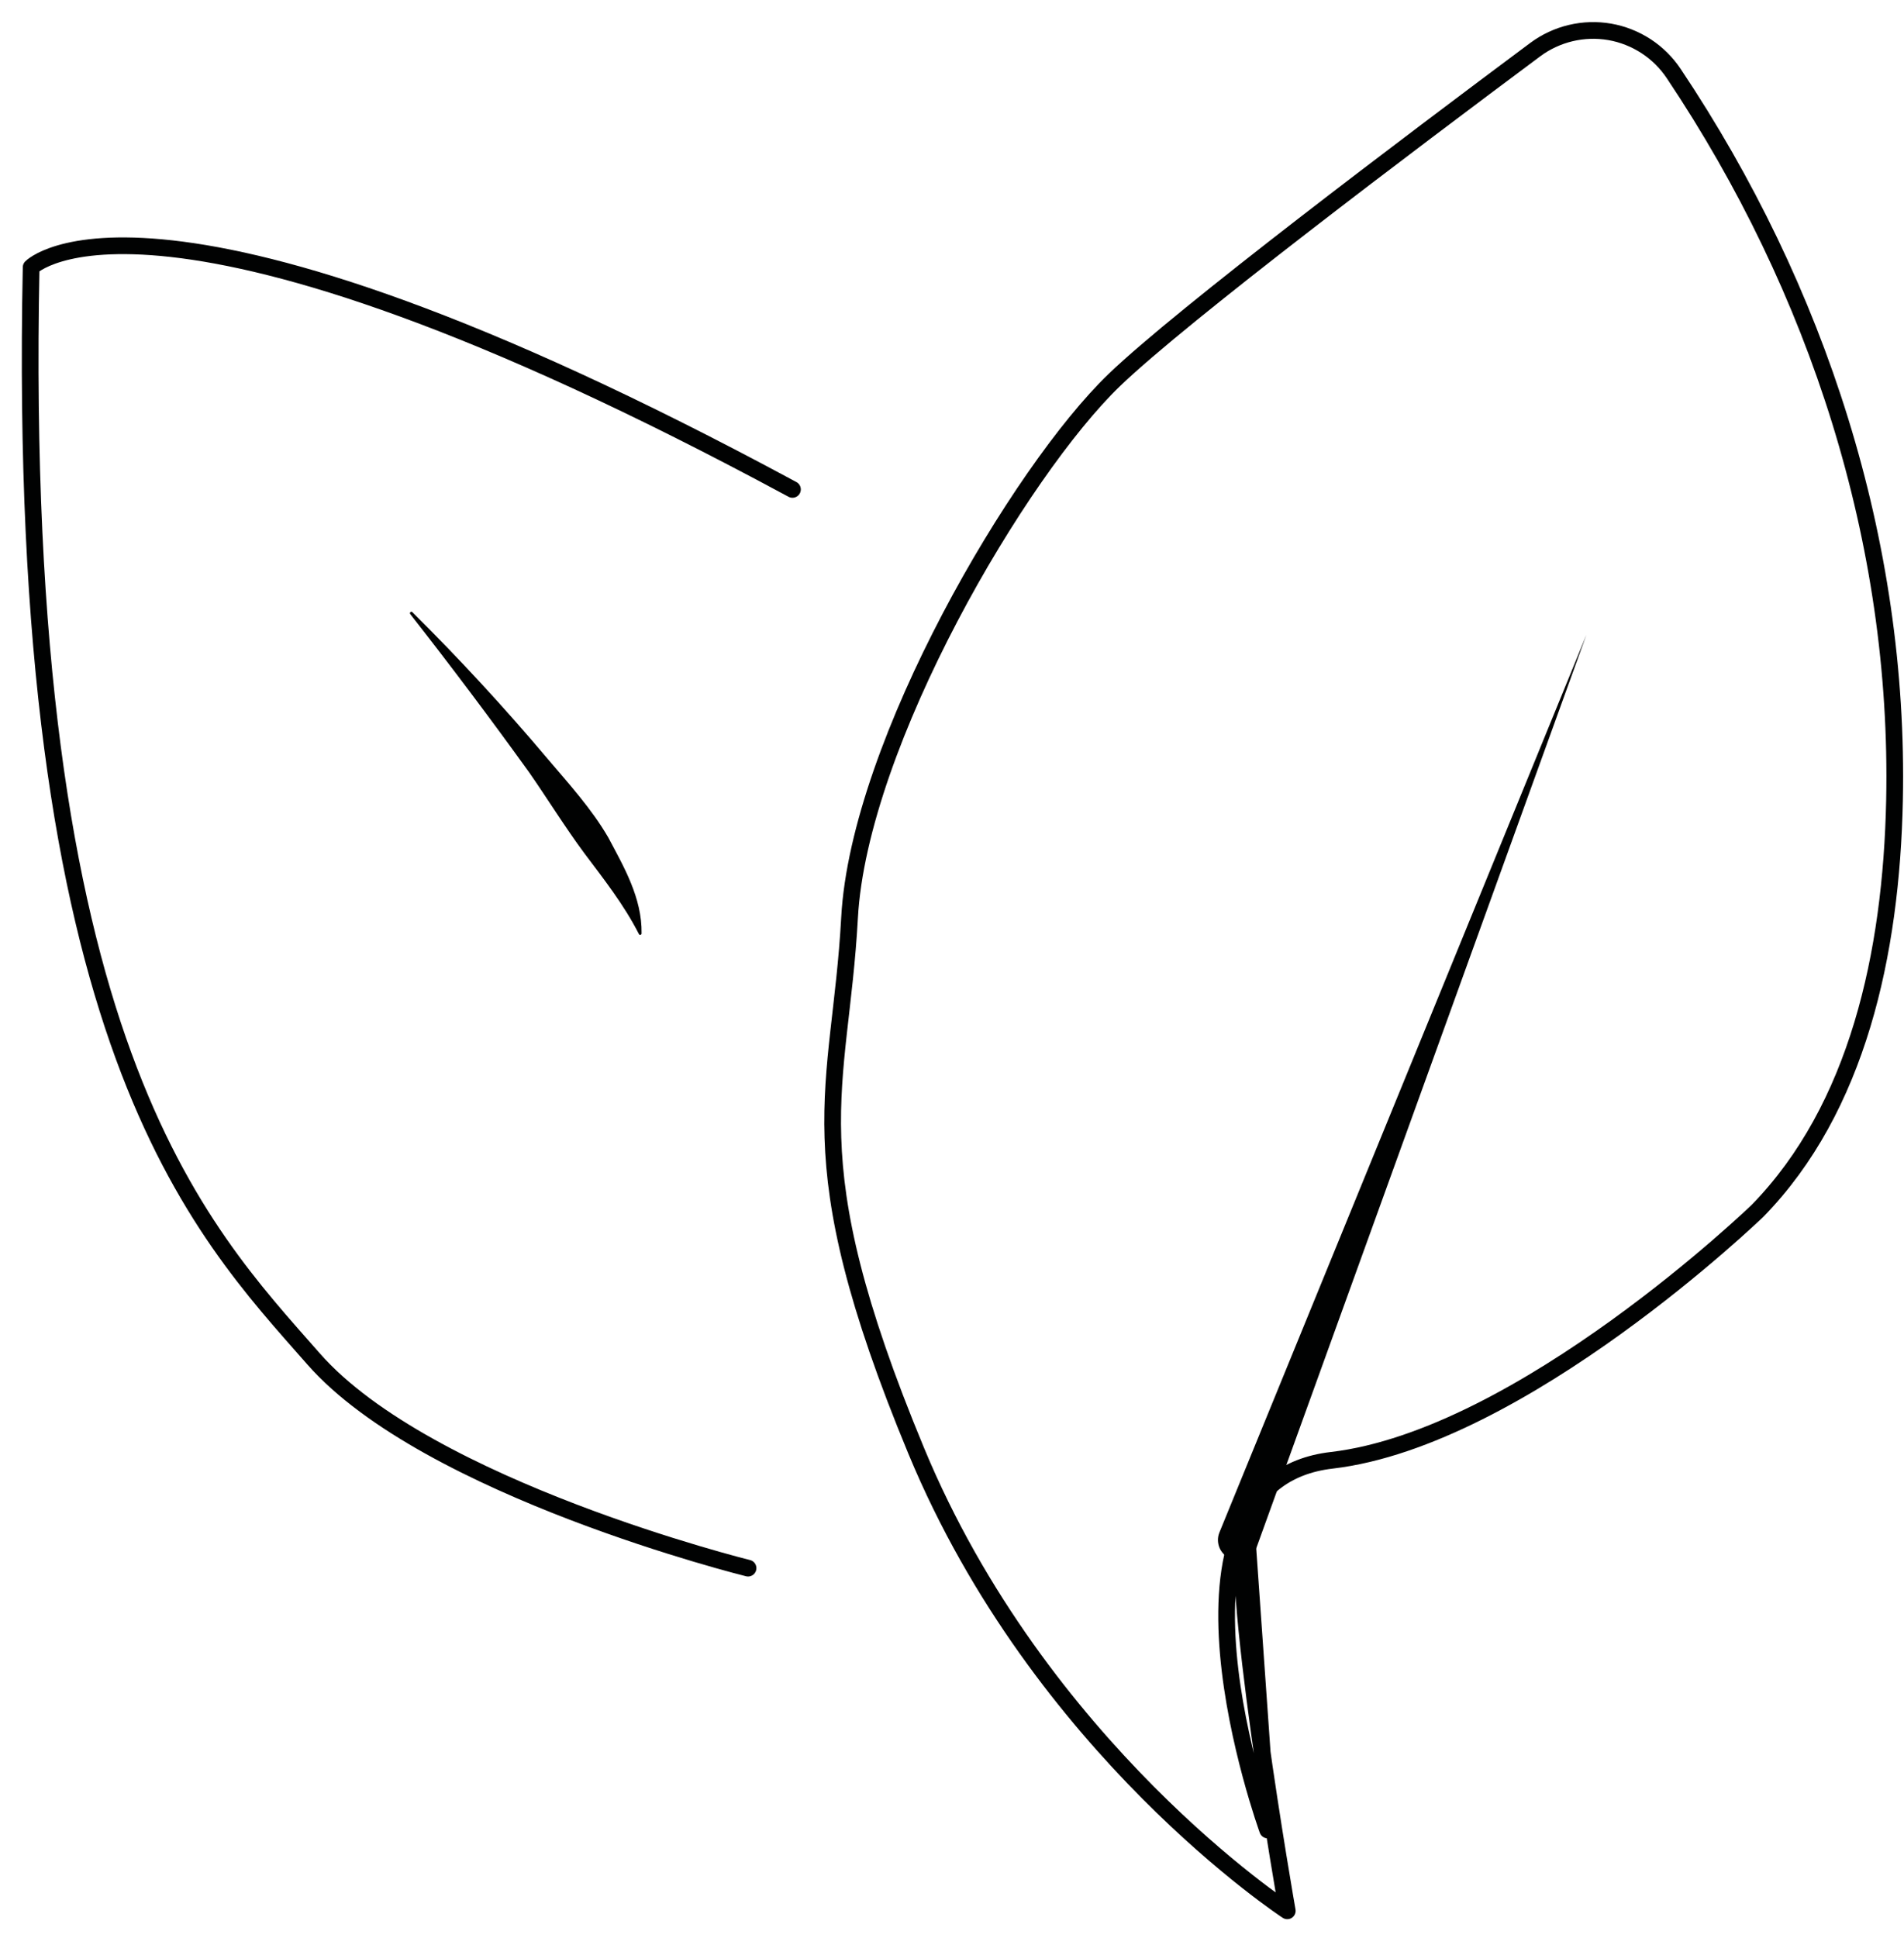 <svg width="57" height="58" viewBox="0 0 57 58" fill="none" xmlns="http://www.w3.org/2000/svg">
<path fill-rule="evenodd" clip-rule="evenodd" d="M36.506 45.865L47.492 18.999L37.624 46.296C37.597 46.37 37.556 46.438 37.503 46.496C37.45 46.554 37.386 46.601 37.315 46.635C37.244 46.668 37.167 46.687 37.088 46.691C37.009 46.694 36.931 46.683 36.857 46.656C36.783 46.629 36.715 46.588 36.657 46.535C36.599 46.482 36.551 46.418 36.518 46.347C36.485 46.276 36.466 46.198 36.462 46.12C36.458 46.041 36.47 45.963 36.497 45.889L36.506 45.865Z" fill="#010202"/>
<path d="M22.394 46.934C22.394 46.934 12.802 44.561 9.384 40.668C5.967 36.773 0.457 31.266 0.932 8C0.932 8 4.542 4.297 23.724 14.648M37.294 45.447C36.723 46.871 38.537 57.19 38.537 57.19C38.537 57.19 31.13 52.348 27.428 43.421C23.723 34.494 25.149 32.69 25.433 27.467C25.717 22.244 30.526 14.094 33.362 11.371C35.406 9.408 42.248 4.251 45.962 1.484C46.279 1.249 46.64 1.081 47.023 0.99C47.407 0.899 47.804 0.887 48.193 0.954C48.581 1.022 48.951 1.169 49.281 1.384C49.611 1.6 49.893 1.881 50.111 2.209C54.415 8.644 56.877 16.214 56.716 23.955C56.621 28.546 55.607 33.175 52.617 36.237C52.617 36.237 45.566 43.041 39.867 43.706C34.17 44.37 37.95 54.77 37.95 54.77L37.294 45.447Z" stroke="#010202" stroke-width="0.5" stroke-linecap="round" stroke-linejoin="round"/>
<path fill-rule="evenodd" clip-rule="evenodd" d="M12.345 18.322C13.755 19.719 15.101 21.178 16.381 22.695C17.023 23.454 17.703 24.193 18.21 25.066C18.674 25.941 19.222 26.87 19.207 27.936C19.207 27.946 19.204 27.955 19.198 27.963C19.192 27.97 19.183 27.975 19.174 27.977C19.165 27.98 19.155 27.979 19.146 27.975C19.138 27.971 19.131 27.964 19.126 27.955L19.123 27.948C18.674 27.071 18.081 26.32 17.496 25.54C16.916 24.759 16.402 23.923 15.84 23.115C14.686 21.512 13.499 19.933 12.281 18.379C12.278 18.374 12.275 18.369 12.274 18.364C12.272 18.358 12.272 18.353 12.272 18.347C12.273 18.341 12.275 18.336 12.278 18.331C12.281 18.326 12.284 18.322 12.289 18.319C12.297 18.312 12.307 18.309 12.318 18.31C12.328 18.31 12.338 18.315 12.345 18.322Z" fill="#010202"/>
</svg>
